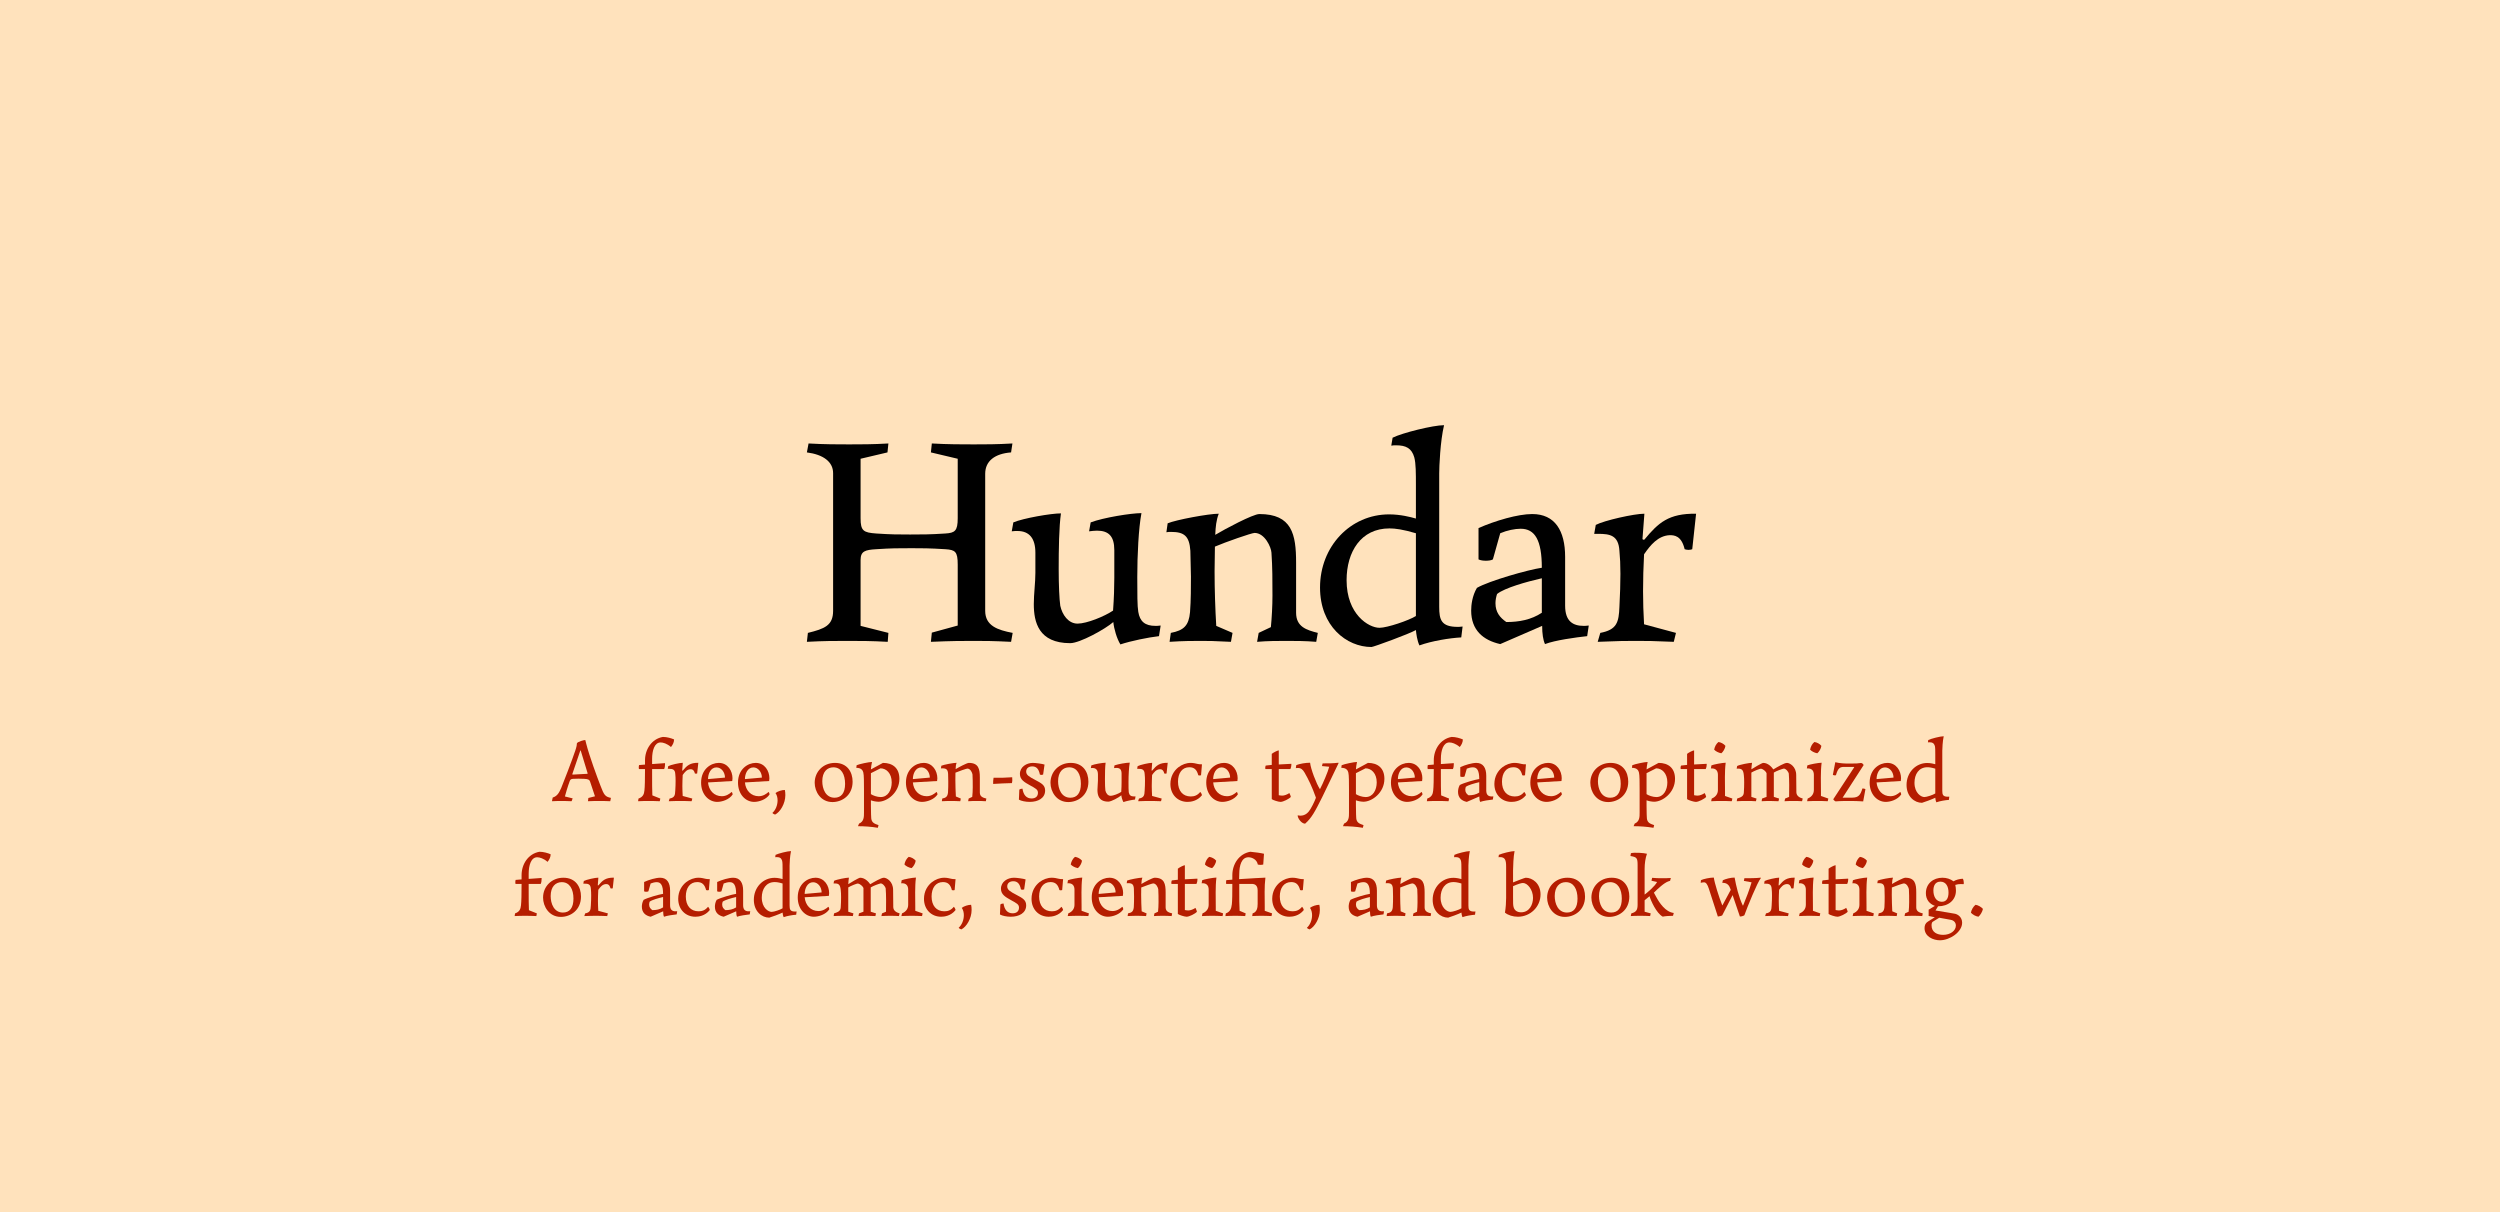 <?xml version="1.0" encoding="UTF-8"?>
<svg xmlns="http://www.w3.org/2000/svg" xmlns:xlink="http://www.w3.org/1999/xlink" width="467.716" height="226.772" viewBox="0 0 467.716 226.772">
<defs>
<g>
<g id="glyph-0-0">
<path d="M 2.094 -1.5 L 1.906 0.172 C 5.141 0 7.109 0 9.5 0 C 11.891 0 13.922 0 17.031 0.172 L 17.156 -1.5 L 11.953 -2.812 L 11.953 -15.125 C 11.953 -16.797 12.797 -17.031 14.891 -17.156 C 17.75 -17.344 18.891 -17.344 21.516 -17.344 C 23.375 -17.344 24.812 -17.344 27.797 -17.156 C 29.656 -17.031 30.125 -16.734 30.125 -14.281 L 30.125 -2.875 L 25.281 -1.547 L 25.109 0.172 C 29.172 0 30.906 0 33.125 0 C 35.266 0 36.531 0 40.109 0.172 L 40.406 -1.5 C 37.609 -2.031 35.266 -2.812 35.266 -5.625 L 35.266 -31.266 C 35.266 -33.656 37.062 -35.031 40.109 -35.266 L 40.359 -36.938 C 37.484 -36.766 35.156 -36.766 33.125 -36.766 C 30.969 -36.766 28.281 -36.766 25.281 -36.938 L 25.109 -35.266 L 30.125 -34.078 L 30.125 -22.953 C 30.125 -20.562 29.594 -20.203 27.797 -20.094 C 24.922 -19.906 23.438 -19.906 21.219 -19.906 C 18.953 -19.906 17.75 -19.906 14.891 -20.094 C 12.5 -20.266 11.953 -20.562 11.953 -22.953 L 11.953 -34.078 L 16.984 -35.266 L 17.156 -36.938 C 14.234 -36.766 11.953 -36.766 9.797 -36.766 C 7.719 -36.766 5.203 -36.766 2.219 -36.938 L 1.906 -35.266 C 5.016 -34.859 6.812 -33.484 6.812 -31.391 L 6.812 -5.625 C 6.812 -2.875 5.203 -2.266 2.094 -1.5 Z M 2.094 -1.5 "/>
</g>
<g id="glyph-0-1">
<path d="M 12.078 0.422 C 13.875 0.422 18.656 -2.219 20.141 -3.531 C 20.266 -2.266 20.797 -0.422 21.469 0.656 C 23.438 0 26.656 -0.656 28.688 -0.891 L 29 -2.875 C 28.641 -2.812 28.094 -2.812 28.031 -2.812 C 26.062 -2.812 25.109 -3.641 24.812 -5.438 C 24.625 -6.516 24.625 -8.781 24.625 -11.953 C 24.625 -16.078 24.875 -21.109 25.406 -23.906 C 23.5 -23.906 18.297 -23.078 15.906 -22.172 L 15.609 -20.5 C 16.078 -20.562 16.625 -20.625 17.094 -20.625 C 19.25 -20.625 20.328 -19.609 20.328 -16.984 L 20.328 -11.781 C 20.328 -10.109 20.266 -7.953 20.094 -5.672 C 18.531 -4.609 15.188 -3.234 13.453 -3.234 C 11.719 -3.234 10.578 -4.906 10.219 -6.578 C 10.047 -7.766 9.922 -10.469 9.922 -13.453 C 9.922 -17.031 9.984 -21.344 10.344 -23.859 C 8.484 -23.859 3.281 -22.953 1.438 -22.172 L 1.141 -20.5 C 1.438 -20.562 1.859 -20.562 2.219 -20.562 C 4.422 -20.562 5.562 -19.188 5.562 -16.5 L 5.562 -12.734 C 5.562 -10.875 5.266 -8.781 5.266 -6.875 C 5.266 -3.531 6.156 0.422 12.078 0.422 Z M 12.078 0.422 "/>
</g>
<g id="glyph-0-2">
<path d="M 12.859 0.172 L 13.156 -1.5 L 10.109 -2.812 C 9.922 -5.922 9.797 -9.562 9.797 -13.031 L 9.859 -17.641 C 11.781 -18.469 16.734 -20.203 17.281 -20.203 C 19.188 -20.203 20.391 -17.516 20.438 -16.5 C 20.625 -13.75 20.625 -11.297 20.625 -8.484 C 20.625 -6.578 20.5 -4.297 20.328 -2.578 L 18.047 -1.5 L 17.75 0.172 C 19.781 0 21.641 0 23.25 0 C 24.812 0 26.781 0 28.812 0.172 L 29.109 -1.5 C 27.016 -2.031 25.047 -2.625 25.047 -5.266 L 25.047 -14.641 C 25.047 -19.969 24.266 -23.734 18.172 -23.734 C 16.984 -23.734 11.719 -20.922 9.922 -19.844 C 9.984 -21.344 10.109 -22.594 10.578 -23.797 C 8.672 -23.797 2.578 -22.656 1.016 -22 L 0.781 -20.328 C 1.016 -20.391 1.375 -20.391 1.672 -20.391 C 4.125 -20.391 5.078 -19.609 5.266 -16.859 L 5.375 -12.016 C 5.375 -10.109 5.375 -7.656 5.203 -5.375 C 4.969 -2.875 4.062 -1.969 1.609 -1.5 L 1.375 0.172 C 3.953 0 5.859 0 7.172 0 C 8.547 0 9.688 0 12.859 0.172 Z M 12.859 0.172 "/>
</g>
<g id="glyph-0-3">
<path d="M 19.906 -29.234 L 19.906 -22.891 C 18.891 -23.188 16.984 -23.672 14.891 -23.672 C 7.656 -23.672 1.969 -17.688 1.969 -9.984 C 1.969 -2.75 6.938 1.141 11.594 1.141 C 11.953 1.141 18.656 -1.312 19.906 -2.031 C 19.969 -1.312 20.141 -0.062 20.562 0.844 C 22.891 0 26.188 -0.531 28.391 -0.656 L 28.641 -2.688 C 28.219 -2.625 27.734 -2.625 27.734 -2.625 C 24.625 -2.625 24.266 -3.953 24.266 -6.391 L 24.266 -31.328 C 24.266 -32.578 24.453 -37.359 25.172 -40.359 C 23.141 -40.359 17.344 -38.922 15.547 -38.016 L 15.297 -36.531 C 15.609 -36.594 15.906 -36.594 16.203 -36.594 C 18.047 -36.594 19.125 -36.047 19.609 -34.312 C 19.906 -33.172 19.906 -31.328 19.906 -29.234 Z M 13.094 -2.453 C 11.062 -2.453 6.938 -4.969 6.938 -11.359 C 6.938 -16.672 9.625 -21.047 14.953 -21.047 C 16.078 -21.047 17.453 -20.859 19.906 -20.141 L 19.906 -4.656 C 18.594 -3.828 14.531 -2.453 13.094 -2.453 Z M 13.094 -2.453 "/>
</g>
<g id="glyph-0-4">
<path d="M 14.891 -11.719 L 14.891 -5.266 C 12.906 -3.953 10.641 -3.531 8.25 -3.531 C 7.047 -4.359 6.219 -5.375 6.219 -7.047 C 6.219 -7.656 6.344 -8.25 6.516 -8.781 C 7.953 -9.922 12.016 -11.062 14.891 -11.719 Z M 10.938 -20.984 C 13.578 -20.984 14.891 -18.891 14.891 -13.688 C 12.375 -13.328 5.016 -11.234 2.75 -9.922 C 1.859 -8.422 1.672 -6.703 1.672 -5.672 C 1.672 -2.031 3.891 -0.125 7.109 0.594 L 14.953 -2.812 C 14.953 -1.375 15.125 -0.172 15.484 0.594 C 17.344 -0.125 21.219 -0.656 23.375 -0.891 L 23.672 -2.875 C 23.25 -2.812 22.781 -2.812 22.719 -2.812 C 20.75 -2.812 19.25 -3.641 19.25 -6.578 L 19.25 -15.719 C 19.25 -20.625 17.344 -23.734 13.094 -23.734 C 10.406 -23.734 6.156 -22.484 3.047 -21.109 L 3.047 -15.25 C 3.406 -15.062 3.953 -15 4.422 -15 C 4.906 -15 5.438 -15.062 5.734 -15.25 L 7.109 -20.141 C 8.375 -20.688 9.859 -20.984 10.938 -20.984 Z M 10.938 -20.984 "/>
</g>
<g id="glyph-0-5">
<path d="M 15.609 0.172 L 16.016 -1.5 L 10.047 -3.109 C 9.922 -5.328 9.859 -7.172 9.859 -9.266 C 9.859 -11.422 9.922 -13.984 10.047 -16.203 C 11.234 -17.938 12.672 -19.672 14.828 -19.781 C 15.656 -19.781 17.031 -19.734 17.641 -17.156 C 17.875 -17.094 18.047 -17.031 18.359 -17.031 C 18.719 -17.031 18.891 -17.094 19.062 -17.156 L 19.781 -23.797 C 14.641 -23.859 12.734 -22.125 10.109 -18.953 C 9.984 -18.891 9.797 -18.953 9.75 -19.062 L 10.109 -23.797 C 8.188 -23.797 2.578 -22.531 1.016 -21.703 L 0.719 -20.031 L 1.438 -20.031 C 3.641 -20.031 5.266 -19.781 5.438 -16.859 C 5.562 -15.547 5.625 -14.234 5.625 -12.547 C 5.625 -10.875 5.562 -8.672 5.438 -6.391 C 5.328 -3.469 4.969 -2.094 1.859 -1.5 L 1.375 0.172 C 5.328 0 6.703 0 8.547 0 C 10.469 0 11.781 0 15.609 0.172 Z M 15.609 0.172 "/>
</g>
<g id="glyph-1-0">
<path d="M 0.484 -0.641 L 0.344 0.047 C 1.297 0 1.562 0 2.062 0 C 2.562 0 2.891 0 4.016 0.047 L 4.219 -0.484 L 2.766 -0.844 C 2.797 -1.047 3.344 -2.875 3.656 -3.688 C 3.75 -3.922 3.828 -4.109 4.234 -4.141 L 5.312 -4.172 L 6.422 -4.141 C 7.125 -4.109 7.375 -3.953 7.469 -3.641 L 8.391 -0.875 L 7.156 -0.562 L 7.078 0.047 C 8.094 0 8.469 0 9.172 0 C 9.891 0 10.25 0 11.25 0.047 L 11.375 -0.578 C 10.297 -0.797 10.078 -1.109 9.422 -2.859 C 8.797 -4.469 7.359 -8.344 6.766 -10.672 L 6.578 -11.406 C 6.297 -11.406 5.234 -11.109 5.016 -10.812 C 5.016 -10.516 4.922 -10.078 4.844 -9.859 L 4.719 -9.453 C 4.203 -7.859 2.234 -2.781 2.078 -2.438 C 1.688 -1.578 1.375 -0.922 0.484 -0.641 Z M 5.719 -9.453 L 7.016 -5.188 C 7.047 -5.078 6.953 -5.078 6.891 -5.078 L 4.266 -4.938 C 4.172 -4.938 4.125 -4.969 4.156 -5.047 L 5.656 -9.453 Z M 5.719 -9.453 "/>
</g>
<g id="glyph-1-1">
<path d="M 4.469 0.047 L 4.562 -0.453 L 3.078 -1.047 C 3.031 -1.922 3.031 -3.297 3.031 -5.062 L 3.031 -5.969 L 5.281 -5.969 C 5.406 -6.219 5.453 -6.594 5.453 -6.938 C 5.453 -6.953 5.453 -7.031 5.438 -7.078 L 3.031 -6.906 L 3.031 -7.875 C 3.031 -9.422 3.469 -10.953 4.625 -10.953 C 5.078 -10.953 5.828 -10.734 6.562 -10.094 C 6.922 -10.531 7.141 -11.016 7.141 -11.516 C 6.625 -11.734 5.828 -11.984 5.047 -11.984 C 2.938 -11.609 1.703 -9.656 1.703 -7.609 L 1.703 -6.812 L 0.594 -6.719 C 0.562 -6.641 0.531 -6.453 0.531 -6.281 C 0.531 -6.078 0.562 -6.031 0.578 -5.969 L 1.703 -5.969 C 1.703 -4.141 1.672 -2.594 1.594 -1.969 C 1.531 -1.25 1.297 -0.734 0.484 -0.453 L 0.406 0.047 C 1.25 0 1.797 0 2.328 0 C 2.891 0 3.594 0 4.469 0.047 Z M 4.469 0.047 "/>
</g>
<g id="glyph-1-2">
<path d="M 4.688 0.047 L 4.812 -0.453 L 3.016 -0.938 C 2.984 -1.594 2.953 -2.156 2.953 -2.781 C 2.953 -3.422 2.984 -4.203 3.016 -4.859 C 3.375 -5.375 3.797 -5.906 4.453 -5.938 C 4.703 -5.938 5.109 -5.922 5.297 -5.141 C 5.359 -5.125 5.422 -5.109 5.5 -5.109 C 5.609 -5.109 5.672 -5.125 5.719 -5.141 L 5.938 -7.141 C 4.391 -7.156 3.828 -6.641 3.031 -5.688 C 3 -5.672 2.938 -5.688 2.922 -5.719 L 3.031 -7.141 C 2.453 -7.141 0.766 -6.766 0.312 -6.516 L 0.219 -6.016 L 0.438 -6.016 C 1.094 -6.016 1.578 -5.938 1.625 -5.062 C 1.672 -4.656 1.688 -4.266 1.688 -3.766 C 1.688 -3.266 1.672 -2.594 1.625 -1.922 C 1.594 -1.047 1.484 -0.625 0.562 -0.453 L 0.406 0.047 C 1.594 0 2.016 0 2.562 0 C 3.141 0 3.531 0 4.688 0.047 Z M 4.688 0.047 "/>
</g>
<g id="glyph-1-3">
<path d="M 6.5 -1.219 C 6.5 -1.344 6.422 -1.609 6.312 -1.688 C 5.859 -1.297 5.281 -0.891 4.469 -0.891 C 3.031 -0.891 2.016 -1.984 1.891 -3.469 L 6.422 -3.734 C 6.453 -3.875 6.469 -4.078 6.469 -4.25 C 6.469 -5.594 5.609 -7.125 3.906 -7.125 C 2.438 -7.125 0.594 -5.969 0.594 -3.438 C 0.594 -1.203 2.047 0.172 3.609 0.172 C 4.484 0.172 5.844 -0.234 6.5 -1.219 Z M 5.062 -4.375 L 1.891 -4.094 C 1.891 -5.094 2.391 -6.281 3.469 -6.281 C 4.391 -6.281 5.062 -5.359 5.062 -4.375 Z M 5.062 -4.375 "/>
</g>
<g id="glyph-1-4">
<path d="M 2.453 -2.062 C 1.906 -2.062 1.109 -1.812 0.703 -1.484 C 0.984 -1.094 1.094 -0.609 1.094 -0.109 C 1.094 0.812 0.703 1.734 0.125 2.234 C 0.219 2.375 0.453 2.5 0.625 2.547 C 1.578 2.078 2.547 0.5 2.547 -1.094 C 2.547 -1.438 2.516 -1.828 2.453 -2.062 Z M 2.453 -2.062 "/>
</g>
<g id="glyph-1-5">
<path d="M 0.594 -3.406 C 0.594 -1.766 1.703 0.203 3.922 0.203 C 5.688 0.203 7.688 -1.016 7.688 -3.609 C 7.688 -5.422 6.688 -7.125 4.391 -7.125 C 2.172 -7.125 0.594 -5.469 0.594 -3.406 Z M 4.094 -6.297 C 5.562 -6.297 6.281 -4.984 6.281 -3.203 C 6.281 -1.484 5.562 -0.609 4.312 -0.609 C 2.625 -0.609 2.016 -2.297 2.016 -3.688 C 2.016 -5.469 2.938 -6.297 4.094 -6.297 Z M 4.094 -6.297 "/>
</g>
<g id="glyph-1-6">
<path d="M 2.828 0.859 L 2.828 -0.125 C 3.188 0.016 3.797 0.141 4.25 0.141 C 5.812 0.141 8.156 -1.531 8.156 -4.141 C 8.156 -6.172 6.891 -7.125 5.078 -7.125 L 2.828 -5.906 C 2.828 -6.172 2.953 -7 3.031 -7.297 C 2.469 -7.297 0.625 -6.906 0.156 -6.688 L 0.094 -6.203 C 1.078 -6.203 1.312 -5.688 1.406 -5.328 C 1.531 -4.859 1.531 -3.422 1.531 -2.172 L 1.531 2.188 C 1.531 2.984 1.531 3.844 0.609 4.234 L 0.406 4.719 C 1.484 4.719 2.828 4.797 4.125 5.016 L 4.25 4.516 C 3.516 4.266 2.984 4.078 2.891 3.266 C 2.875 3.031 2.828 2.219 2.828 0.859 Z M 4.656 -0.734 C 4.016 -0.734 3.203 -1.016 2.828 -1.281 L 2.828 -5.203 L 4.625 -6.109 C 5.688 -6.109 6.719 -5.203 6.719 -3.484 C 6.719 -2.078 6.031 -0.734 4.656 -0.734 Z M 4.656 -0.734 "/>
</g>
<g id="glyph-1-7">
<path d="M 3.859 0.047 L 3.953 -0.453 L 3.031 -0.844 C 2.984 -1.781 2.938 -2.875 2.938 -3.906 L 2.953 -5.297 C 3.531 -5.547 5.016 -6.062 5.188 -6.062 C 5.766 -6.062 6.109 -5.25 6.141 -4.953 C 6.188 -4.125 6.188 -3.391 6.188 -2.547 C 6.188 -1.969 6.156 -1.297 6.094 -0.766 L 5.422 -0.453 L 5.328 0.047 C 5.938 0 6.5 0 6.984 0 C 7.438 0 8.031 0 8.641 0.047 L 8.734 -0.453 C 8.109 -0.609 7.516 -0.797 7.516 -1.578 L 7.516 -4.391 C 7.516 -5.984 7.281 -7.125 5.453 -7.125 C 5.094 -7.125 3.516 -6.281 2.984 -5.953 C 3 -6.406 3.031 -6.781 3.172 -7.141 C 2.594 -7.141 0.766 -6.797 0.312 -6.594 L 0.234 -6.094 C 0.312 -6.109 0.406 -6.109 0.5 -6.109 C 1.234 -6.109 1.531 -5.891 1.578 -5.062 L 1.609 -3.609 C 1.609 -3.031 1.609 -2.297 1.562 -1.609 C 1.484 -0.859 1.219 -0.594 0.484 -0.453 L 0.406 0.047 C 1.188 0 1.766 0 2.156 0 C 2.562 0 2.906 0 3.859 0.047 Z M 3.859 0.047 "/>
</g>
<g id="glyph-1-8">
<path d="M 4.344 -3.344 C 4.438 -3.594 4.453 -4.094 4.406 -4.438 C 3.25 -4.344 2.062 -4.328 0.922 -4.344 C 0.844 -4 0.828 -3.516 0.844 -3.188 C 2.016 -3.266 3.188 -3.312 4.344 -3.344 Z M 4.344 -3.344 "/>
</g>
<g id="glyph-1-9">
<path d="M 4.938 -4.953 L 5.203 -6.812 C 4.797 -6.953 3.547 -7.125 3.016 -7.125 C 1.828 -7.125 0.594 -6.375 0.594 -5.062 C 0.594 -3.984 1.453 -3.5 2.469 -2.938 C 3.547 -2.344 3.969 -2.141 3.969 -1.531 C 3.969 -0.859 3.516 -0.469 2.781 -0.469 C 1.828 -0.469 1.25 -1.109 1.078 -2.297 L 1 -2.297 C 0.844 -2.297 0.594 -2.234 0.484 -2.109 L 0.406 -0.25 C 0.828 0 1.656 0.172 2.438 0.172 C 4 0.172 5.312 -0.531 5.312 -1.953 C 5.312 -2.953 4.641 -3.312 3.516 -3.906 C 2.391 -4.5 1.766 -4.828 1.766 -5.5 C 1.766 -6.156 2.281 -6.469 2.906 -6.469 C 3.688 -6.469 4.125 -5.984 4.328 -4.953 C 4.375 -4.922 4.484 -4.875 4.625 -4.875 C 4.75 -4.875 4.859 -4.922 4.938 -4.953 Z M 4.938 -4.953 "/>
</g>
<g id="glyph-1-10">
<path d="M 3.625 0.125 C 4.156 0.125 5.594 -0.656 6.047 -1.062 C 6.078 -0.688 6.25 -0.125 6.438 0.203 C 7.031 0 8 -0.203 8.609 -0.266 L 8.703 -0.859 C 8.594 -0.844 8.438 -0.844 8.406 -0.844 C 7.828 -0.844 7.531 -1.094 7.438 -1.625 C 7.391 -1.953 7.391 -2.641 7.391 -3.594 C 7.391 -4.828 7.469 -6.328 7.625 -7.172 C 7.047 -7.172 5.484 -6.922 4.766 -6.656 L 4.688 -6.156 C 4.828 -6.172 4.984 -6.188 5.125 -6.188 C 5.781 -6.188 6.094 -5.891 6.094 -5.094 L 6.094 -3.531 C 6.094 -3.031 6.078 -2.391 6.031 -1.703 C 5.562 -1.375 4.562 -0.969 4.031 -0.969 C 3.516 -0.969 3.172 -1.469 3.062 -1.969 C 3.016 -2.328 2.984 -3.141 2.984 -4.031 C 2.984 -5.109 3 -6.406 3.109 -7.156 C 2.547 -7.156 0.984 -6.891 0.438 -6.656 L 0.344 -6.156 C 0.438 -6.172 0.562 -6.172 0.656 -6.172 C 1.328 -6.172 1.672 -5.766 1.672 -4.953 L 1.672 -3.828 C 1.672 -3.266 1.578 -2.641 1.578 -2.062 C 1.578 -1.062 1.844 0.125 3.625 0.125 Z M 3.625 0.125 "/>
</g>
<g id="glyph-1-11">
<path d="M 6.5 -1.078 C 6.469 -1.281 6.328 -1.562 6.172 -1.688 C 5.656 -1.047 5.078 -0.844 4.406 -0.844 C 2.906 -0.844 2.016 -1.906 2.016 -3.609 C 2.016 -5.25 2.812 -6.312 4.141 -6.312 C 5.047 -6.312 5.547 -5.859 5.812 -4.812 C 5.859 -4.797 5.969 -4.766 6.062 -4.766 C 6.156 -4.766 6.281 -4.797 6.328 -4.812 L 6.5 -6.859 C 6.094 -6.859 5.953 -6.875 5.734 -6.922 C 5.328 -7.016 4.891 -7.125 4.391 -7.125 C 3.562 -7.125 2.75 -6.812 2.078 -6.297 C 1.297 -5.672 0.594 -4.641 0.594 -3.172 C 0.594 -1.188 1.969 0.172 3.797 0.172 C 4.359 0.172 5.609 0.047 6.5 -1.078 Z M 6.5 -1.078 "/>
</g>
<g id="glyph-1-12">
<path d="M 5.281 -6.953 L 2.938 -6.828 L 2.938 -9.469 C 2.625 -9.438 1.828 -9 1.625 -8.812 L 1.625 -6.75 L 0.5 -6.625 C 0.453 -6.5 0.406 -6.391 0.406 -6.25 C 0.406 -6.188 0.406 -6.016 0.438 -5.969 L 1.625 -5.969 L 1.625 -0.344 C 1.859 -0.156 2.875 0.172 3.266 0.172 C 3.766 0.172 4.875 -0.391 5.188 -0.75 C 5.203 -0.859 5 -1.344 4.922 -1.484 C 4.5 -1.203 4 -1 3.562 -1 C 3.375 -1 3.016 -1.062 2.938 -1.078 L 2.938 -5.969 L 5.109 -5.969 C 5.219 -6.188 5.297 -6.5 5.297 -6.797 C 5.297 -6.828 5.297 -6.906 5.281 -6.953 Z M 5.281 -6.953 "/>
</g>
<g id="glyph-1-13">
<path d="M 2.031 -5.328 C 2.766 -4.047 3.438 -2.688 4.156 -0.656 C 4.234 -0.656 3.672 0.641 3.172 1.469 C 2.766 2.156 2.219 2.75 1.234 2.75 C 1.094 2.75 0.922 2.719 0.75 2.688 C 0.75 3.266 1.469 4.234 2.141 4.25 C 3.359 3.188 4 1.969 5.328 -0.688 C 6.25 -2.547 7.422 -5.078 8.391 -7.047 L 8.391 -7.156 C 7.359 -7.031 6.453 -7.031 5.422 -7.031 L 5.297 -6.531 L 6.656 -6.406 C 6.422 -5.453 5.484 -3.281 4.922 -2.203 C 4.281 -3.141 3.172 -6.047 3.078 -7.156 C 2.328 -7.156 1.094 -6.984 0.484 -6.688 L 0.406 -6.141 C 0.531 -6.172 0.703 -6.172 0.828 -6.172 C 1.359 -6.172 1.703 -5.891 2.031 -5.328 Z M 2.031 -5.328 "/>
</g>
<g id="glyph-1-14">
<path d="M 4.469 -3.516 L 4.469 -1.578 C 3.875 -1.188 3.188 -1.062 2.469 -1.062 C 2.109 -1.312 1.859 -1.609 1.859 -2.109 C 1.859 -2.297 1.906 -2.469 1.953 -2.641 C 2.391 -2.984 3.609 -3.312 4.469 -3.516 Z M 3.281 -6.297 C 4.078 -6.297 4.469 -5.672 4.469 -4.109 C 3.719 -4 1.5 -3.375 0.828 -2.984 C 0.562 -2.531 0.5 -2.016 0.5 -1.703 C 0.5 -0.609 1.172 -0.031 2.141 0.172 L 4.484 -0.844 C 4.484 -0.406 4.531 -0.047 4.641 0.172 C 5.203 -0.031 6.375 -0.203 7.016 -0.266 L 7.109 -0.859 C 6.984 -0.844 6.828 -0.844 6.812 -0.844 C 6.219 -0.844 5.781 -1.094 5.781 -1.969 L 5.781 -4.719 C 5.781 -6.188 5.203 -7.125 3.922 -7.125 C 3.125 -7.125 1.844 -6.75 0.922 -6.328 L 0.922 -4.578 C 1.016 -4.516 1.188 -4.5 1.328 -4.5 C 1.469 -4.5 1.625 -4.516 1.719 -4.578 L 2.141 -6.047 C 2.516 -6.203 2.953 -6.297 3.281 -6.297 Z M 3.281 -6.297 "/>
</g>
<g id="glyph-1-15">
<path d="M 3.078 -10.312 C 2.781 -10.688 2.219 -10.984 1.766 -11.031 C 1.344 -10.688 1.078 -10.172 0.969 -9.609 C 1.234 -9.297 1.781 -9.016 2.312 -8.922 C 2.656 -9.203 3.016 -9.797 3.078 -10.312 Z M 4.266 0.047 L 4.375 -0.453 L 3 -0.938 L 3 -1.672 C 3 -3.375 2.906 -5.469 3.125 -7.156 C 2.547 -7.156 0.812 -6.828 0.453 -6.656 L 0.359 -6.078 C 0.438 -6.094 0.516 -6.094 0.531 -6.094 C 1.25 -6.094 1.672 -5.688 1.672 -4.891 L 1.672 -2.062 C 1.672 -1.406 1.344 -0.797 0.516 -0.453 L 0.406 0.047 C 1.188 0 1.828 0 2.328 0 C 2.859 0 3.438 0 4.266 0.047 Z M 4.266 0.047 "/>
</g>
<g id="glyph-1-16">
<path d="M 4 0.047 L 4.109 -0.453 L 3.141 -0.766 L 3.141 -5.312 C 3.656 -5.625 4.719 -6.047 4.953 -6.047 C 5.328 -5.969 5.844 -5.578 5.984 -5.188 L 5.984 -0.766 L 5.141 -0.453 L 5.062 0.047 C 5.484 0.016 6.25 0 6.641 0 C 7.031 0 7.75 0.016 8.219 0.047 L 8.328 -0.453 L 7.344 -0.766 L 7.344 -5.312 C 7.828 -5.625 8.859 -5.984 9.203 -6.062 C 9.625 -6.062 10.094 -5.422 10.141 -5.141 C 10.188 -4.516 10.219 -3.75 10.219 -3.016 L 10.203 -0.766 L 9.453 -0.453 L 9.344 0.047 C 9.938 0 10.562 0 11.047 0 C 11.531 0 12.078 0 12.625 0.047 L 12.75 -0.453 C 12.078 -0.641 11.594 -0.984 11.562 -1.609 L 11.531 -4.844 C 11.531 -6.453 10.297 -7.125 9.812 -7.125 C 9.297 -7.125 7.984 -6.344 7.25 -5.906 C 6.984 -6.297 6.297 -7.125 5.359 -7.125 C 5.109 -7.125 3.422 -6.109 3.141 -5.922 C 3.141 -6.375 3.234 -6.797 3.266 -7.141 C 2.75 -7.141 0.953 -6.797 0.484 -6.547 L 0.391 -6.047 C 1.281 -6.094 1.625 -5.938 1.734 -4.828 C 1.781 -4.391 1.797 -4.016 1.797 -3.516 C 1.797 -3.031 1.781 -2.094 1.734 -1.578 C 1.688 -0.859 1.219 -0.703 0.484 -0.453 L 0.406 0.047 C 0.922 0 1.812 0 2.281 0 C 2.766 0 3.516 0 4 0.047 Z M 4 0.047 "/>
</g>
<g id="glyph-1-17">
<path d="M 4.391 -6.25 L 0.516 -0.328 C 0.594 -0.125 0.812 0.016 0.953 0.078 C 1.672 0 3.031 0 3.656 0 C 4.281 0 5.25 0.016 6.109 0.078 L 6.531 -2.203 C 6.406 -2.297 6.156 -2.344 5.969 -2.344 C 5.594 -1.094 5.219 -0.641 4.094 -0.625 L 2.266 -0.625 L 6.188 -6.703 C 6.172 -6.875 5.906 -7.109 5.703 -7.109 C 5.141 -7.016 4.797 -7 3.5 -7 C 2.688 -7 1.781 -7.031 0.891 -7.25 L 0.438 -4.891 C 0.609 -4.797 0.812 -4.75 1.016 -4.828 C 1.406 -6.188 1.766 -6.375 2.578 -6.375 L 4.344 -6.375 C 4.453 -6.375 4.453 -6.328 4.391 -6.25 Z M 4.391 -6.25 "/>
</g>
<g id="glyph-1-18">
<path d="M 5.969 -8.766 L 5.969 -6.875 C 5.672 -6.953 5.094 -7.109 4.469 -7.109 C 2.297 -7.109 0.594 -5.312 0.594 -3 C 0.594 -0.828 2.078 0.344 3.484 0.344 C 3.594 0.344 5.594 -0.391 5.969 -0.609 C 5.984 -0.391 6.047 -0.016 6.172 0.25 C 6.875 0 7.859 -0.156 8.516 -0.203 L 8.594 -0.812 C 8.469 -0.797 8.328 -0.797 8.328 -0.797 C 7.391 -0.797 7.281 -1.188 7.281 -1.922 L 7.281 -9.406 C 7.281 -9.781 7.344 -11.203 7.547 -12.109 C 6.938 -12.109 5.203 -11.672 4.656 -11.406 L 4.594 -10.953 C 4.688 -10.984 4.766 -10.984 4.859 -10.984 C 5.422 -10.984 5.734 -10.812 5.891 -10.297 C 5.969 -9.953 5.969 -9.406 5.969 -8.766 Z M 3.922 -0.734 C 3.312 -0.734 2.078 -1.484 2.078 -3.406 C 2.078 -5 2.891 -6.312 4.484 -6.312 C 4.828 -6.312 5.234 -6.266 5.969 -6.047 L 5.969 -1.406 C 5.578 -1.141 4.359 -0.734 3.922 -0.734 Z M 3.922 -0.734 "/>
</g>
<g id="glyph-1-19">
<path d="M 4.219 0.047 L 4.312 -0.453 L 3.172 -0.938 C 3.109 -1.812 3.109 -3.297 3.109 -5.062 L 3.109 -5.969 L 5.438 -5.969 C 6.078 -5.969 6.547 -5.672 6.547 -4.734 L 6.547 -2.219 C 6.547 -1.5 6.422 -0.703 5.609 -0.453 L 5.531 0.047 C 6.297 0 6.703 0 7.203 0 C 7.734 0 8.328 0 9.141 0.047 L 9.25 -0.453 L 7.875 -0.938 L 7.875 -1.828 C 7.875 -3.531 7.781 -5.453 8 -7.141 C 7.625 -7.141 5.078 -6.984 3.078 -6.859 L 3.109 -7.875 C 3.125 -9.422 3.531 -10.953 4.828 -10.953 C 5.531 -10.953 6.422 -10.5 6.578 -9.594 C 6.672 -9.562 6.906 -9.531 7.078 -9.531 C 7.25 -9.531 7.484 -9.562 7.594 -9.594 L 7.734 -11.609 C 7.25 -11.734 5.938 -11.922 5.172 -11.984 C 3.047 -11.609 1.812 -9.656 1.812 -7.609 L 1.812 -6.766 L 0.688 -6.672 C 0.656 -6.625 0.641 -6.438 0.641 -6.188 C 0.641 -6.172 0.641 -6.062 0.656 -5.969 L 1.812 -5.969 C 1.812 -4.141 1.797 -2.781 1.719 -2.141 C 1.625 -1.312 1.375 -0.734 0.594 -0.453 L 0.516 0.047 C 1.344 0 1.844 0 2.406 0 C 2.953 0 3.234 0 4.219 0.047 Z M 4.219 0.047 "/>
</g>
<g id="glyph-1-20">
<path d="M 1.062 -0.594 C 1.656 -0.109 2.562 0.172 3.484 0.172 C 5.812 0.172 7.719 -1.688 7.719 -4 C 7.719 -6.109 6.156 -7.125 4.953 -7.125 C 4.766 -7.125 3.125 -6.469 2.578 -6.25 L 2.578 -8.516 C 2.578 -9.172 2.656 -11.188 2.859 -12.109 C 2.234 -12.109 0.469 -11.672 -0.078 -11.406 L -0.141 -10.953 C -0.047 -10.984 0.031 -10.984 0.125 -10.984 C 1.094 -10.984 1.281 -10.422 1.281 -9.188 L 1.281 -3.344 C 1.281 -2.594 1.219 -1.531 1.062 -0.594 Z M 4.094 -0.656 C 3.391 -0.656 2.812 -0.969 2.656 -1.719 C 2.578 -2.047 2.578 -2.453 2.578 -3.469 L 2.578 -5.547 C 3.516 -5.953 4.109 -6.141 4.438 -6.141 C 5.281 -6.141 6.312 -4.875 6.312 -3.359 C 6.312 -2.094 5.625 -0.656 4.094 -0.656 Z M 4.094 -0.656 "/>
</g>
<g id="glyph-1-21">
<path d="M 4.031 0.047 L 4.141 -0.453 L 3 -0.766 L 3 -2.906 L 3.922 -3.672 C 4.125 -2.906 5.203 -0.469 6.391 0.156 C 6.859 0.047 7.734 0 8.312 0 L 8.453 -0.531 C 6.891 -0.719 5.766 -2.422 5.188 -3.5 L 4.734 -4.328 C 5.359 -4.969 6.688 -6.219 7.469 -6.453 L 7.766 -6.547 L 7.906 -7.078 C 7.281 -7.031 6.797 -7.031 6.141 -7.031 C 5.469 -7.031 5.172 -7.047 4.406 -7.109 L 4.281 -6.562 L 5.328 -6.328 C 4.953 -5.547 3.406 -4.25 3 -3.969 L 3 -8.75 C 3 -9.844 3.156 -10.812 3.438 -11.609 C 2.875 -11.766 1.125 -11.891 0.438 -11.719 L 0.344 -11.188 C 1.547 -10.984 1.688 -10.828 1.688 -9.453 L 1.688 -2.094 C 1.688 -1.078 1.422 -0.703 0.516 -0.453 L 0.406 0.047 C 0.938 0 1.594 0 2.156 0 C 2.656 0 3.375 0 4.031 0.047 Z M 4.031 0.047 "/>
</g>
<g id="glyph-1-22">
<path d="M 1.969 -5.047 L 3.641 0.125 L 3.719 0.125 C 3.891 0.125 4.438 -0.031 4.469 -0.094 L 6.406 -3.875 L 7.766 0.125 L 7.844 0.125 C 8.031 0.156 8.594 -0.047 8.609 -0.109 C 9.125 -1.562 11.062 -6.328 11.672 -7.031 L 11.672 -7.141 C 10.906 -7.031 9.344 -7.031 8.609 -7.031 L 8.516 -6.531 L 9.953 -6.266 C 9.531 -4.797 8.969 -3.391 8.391 -1.969 C 8.359 -1.922 8.328 -1.906 8.312 -1.922 C 7.531 -3.594 7.062 -5.594 6.781 -7.156 C 6.031 -7.156 5.125 -6.906 4.578 -6.656 L 4.484 -6.156 C 5.172 -6.219 5.672 -5.859 5.891 -5.281 L 6.062 -4.859 L 4.531 -2.016 C 4.5 -1.953 4.484 -1.938 4.469 -1.969 C 3.844 -3.516 3.016 -6.172 2.891 -7.156 C 2.156 -7.156 0.922 -6.891 0.484 -6.672 L 0.438 -6.172 C 0.625 -6.219 0.875 -6.266 1.062 -6.266 C 1.422 -6.266 1.703 -5.891 1.969 -5.047 Z M 1.969 -5.047 "/>
</g>
<g id="glyph-1-23">
<path d="M 3.75 -7.125 C 2.062 -7.125 0.656 -6.047 0.656 -4.234 C 0.656 -3.031 1.328 -2.219 2.344 -1.859 L 1.172 -1.141 L 1.172 0.031 L 2.328 0.266 L 1.016 1.094 C 0.578 1.359 0.406 1.797 0.406 2.297 C 0.406 3.906 2.062 4.578 3.281 4.578 C 5.141 4.578 7.438 3.031 7.438 1.297 C 7.438 0.219 6.594 -0.328 5.984 -0.406 L 2.453 -1 L 2.938 -1.781 C 4.875 -1.781 6.281 -2.938 6.281 -4.719 C 6.281 -5.078 6.219 -5.547 6.156 -5.781 C 6.531 -5.906 6.859 -5.938 7.172 -5.938 C 7.375 -5.938 7.516 -5.938 7.734 -5.922 C 7.75 -5.969 7.75 -6.062 7.75 -6.172 C 7.75 -6.453 7.688 -6.766 7.562 -6.938 C 6.922 -6.906 6.312 -6.75 5.828 -6.453 C 5.219 -6.906 4.516 -7.125 3.75 -7.125 Z M 3.375 -6.391 C 4.375 -6.391 4.891 -5.562 4.891 -4.344 C 4.891 -3.266 4.484 -2.625 3.641 -2.625 C 2.578 -2.625 2.062 -3.609 2.062 -4.719 C 2.062 -5.578 2.375 -6.391 3.375 -6.391 Z M 3.875 3.562 C 2.812 3.562 1.719 3.109 1.719 1.797 C 1.719 1.484 1.781 1.234 1.922 1.125 L 3.156 0.359 L 5.297 0.75 C 5.859 0.844 6.266 1.234 6.266 1.828 C 6.266 2.781 5.25 3.562 3.875 3.562 Z M 3.875 3.562 "/>
</g>
<g id="glyph-1-24">
<path d="M 3.172 -1.297 C 2.859 -1.656 2.234 -2.016 1.781 -2.062 C 1.359 -1.719 1.016 -1.125 0.922 -0.594 C 1.188 -0.25 1.797 0.094 2.328 0.172 C 2.672 -0.109 3.078 -0.766 3.172 -1.297 Z M 3.172 -1.297 "/>
</g>
</g>
<clipPath id="clip-0">
<path clip-rule="nonzero" d="M 0 0 L 467.715 0 L 467.715 226.773 L 0 226.773 Z M 0 0 "/>
</clipPath>
</defs>
<g clip-path="url(#clip-0)">
<path fill-rule="nonzero" fill="rgb(100%, 88.628%, 73.723%)" fill-opacity="1" d="M 0 226.773 L 467.715 226.773 L 467.715 0 L 0 0 Z M 0 226.773 "/>
</g>
<g fill="rgb(0%, 0%, 0%)" fill-opacity="1">
<use xlink:href="#glyph-0-0" x="149.051" y="119.905"/>
</g>
<g fill="rgb(0%, 0%, 0%)" fill-opacity="1">
<use xlink:href="#glyph-0-1" x="188.144" y="119.905"/>
<use xlink:href="#glyph-0-2" x="217.435" y="119.905"/>
</g>
<g fill="rgb(0%, 0%, 0%)" fill-opacity="1">
<use xlink:href="#glyph-0-3" x="244.991" y="119.905"/>
</g>
<g fill="rgb(0%, 0%, 0%)" fill-opacity="1">
<use xlink:href="#glyph-0-4" x="273.564" y="119.905"/>
<use xlink:href="#glyph-0-5" x="297.534" y="119.905"/>
</g>
<g fill="rgb(70.979%, 11.374%, 0%)" fill-opacity="1">
<use xlink:href="#glyph-1-0" x="102.92" y="149.852"/>
</g>
<g fill="rgb(70.979%, 11.374%, 0%)" fill-opacity="1">
<use xlink:href="#glyph-1-1" x="118.97" y="149.852"/>
<use xlink:href="#glyph-1-2" x="124.708" y="149.852"/>
</g>
<g fill="rgb(70.979%, 11.374%, 0%)" fill-opacity="1">
<use xlink:href="#glyph-1-3" x="130.572" y="149.852"/>
<use xlink:href="#glyph-1-3" x="137.476" y="149.852"/>
<use xlink:href="#glyph-1-4" x="144.381" y="149.852"/>
</g>
<g fill="rgb(70.979%, 11.374%, 0%)" fill-opacity="1">
<use xlink:href="#glyph-1-5" x="151.823" y="149.852"/>
<use xlink:href="#glyph-1-6" x="160.108" y="149.852"/>
<use xlink:href="#glyph-1-3" x="168.895" y="149.852"/>
<use xlink:href="#glyph-1-7" x="175.799" y="149.852"/>
<use xlink:href="#glyph-1-8" x="184.962" y="149.852"/>
<use xlink:href="#glyph-1-9" x="190.217" y="149.852"/>
<use xlink:href="#glyph-1-5" x="195.937" y="149.852"/>
</g>
<g fill="rgb(70.979%, 11.374%, 0%)" fill-opacity="1">
<use xlink:href="#glyph-1-10" x="203.738" y="149.852"/>
<use xlink:href="#glyph-1-2" x="212.525" y="149.852"/>
</g>
<g fill="rgb(70.979%, 11.374%, 0%)" fill-opacity="1">
<use xlink:href="#glyph-1-11" x="218.371" y="149.852"/>
</g>
<g fill="rgb(70.979%, 11.374%, 0%)" fill-opacity="1">
<use xlink:href="#glyph-1-3" x="225.078" y="149.852"/>
</g>
<g fill="rgb(70.979%, 11.374%, 0%)" fill-opacity="1">
<use xlink:href="#glyph-1-12" x="236.304" y="149.852"/>
<use xlink:href="#glyph-1-13" x="242.024" y="149.852"/>
<use xlink:href="#glyph-1-6" x="250.847" y="149.852"/>
<use xlink:href="#glyph-1-3" x="259.634" y="149.852"/>
<use xlink:href="#glyph-1-1" x="266.538" y="149.852"/>
<use xlink:href="#glyph-1-14" x="272.277" y="149.852"/>
</g>
<g fill="rgb(70.979%, 11.374%, 0%)" fill-opacity="1">
<use xlink:href="#glyph-1-11" x="278.984" y="149.852"/>
</g>
<g fill="rgb(70.979%, 11.374%, 0%)" fill-opacity="1">
<use xlink:href="#glyph-1-3" x="285.709" y="149.852"/>
</g>
<g fill="rgb(70.979%, 11.374%, 0%)" fill-opacity="1">
<use xlink:href="#glyph-1-5" x="296.934" y="149.852"/>
<use xlink:href="#glyph-1-6" x="305.219" y="149.852"/>
<use xlink:href="#glyph-1-12" x="314.006" y="149.852"/>
<use xlink:href="#glyph-1-15" x="319.727" y="149.852"/>
<use xlink:href="#glyph-1-16" x="324.515" y="149.852"/>
<use xlink:href="#glyph-1-15" x="337.678" y="149.852"/>
<use xlink:href="#glyph-1-17" x="342.466" y="149.852"/>
</g>
<g fill="rgb(70.979%, 11.374%, 0%)" fill-opacity="1">
<use xlink:href="#glyph-1-3" x="349.19" y="149.852"/>
<use xlink:href="#glyph-1-18" x="356.095" y="149.852"/>
</g>
<g fill="rgb(70.979%, 11.374%, 0%)" fill-opacity="1">
<use xlink:href="#glyph-1-1" x="95.877" y="171.336"/>
</g>
<g fill="rgb(70.979%, 11.374%, 0%)" fill-opacity="1">
<use xlink:href="#glyph-1-5" x="101.006" y="171.336"/>
</g>
<g fill="rgb(70.979%, 11.374%, 0%)" fill-opacity="1">
<use xlink:href="#glyph-1-2" x="108.914" y="171.336"/>
</g>
<g fill="rgb(70.979%, 11.374%, 0%)" fill-opacity="1">
<use xlink:href="#glyph-1-14" x="119.584" y="171.336"/>
</g>
<g fill="rgb(70.979%, 11.374%, 0%)" fill-opacity="1">
<use xlink:href="#glyph-1-11" x="126.291" y="171.336"/>
<use xlink:href="#glyph-1-14" x="133.249" y="171.336"/>
<use xlink:href="#glyph-1-18" x="140.44" y="171.336"/>
</g>
<g fill="rgb(70.979%, 11.374%, 0%)" fill-opacity="1">
<use xlink:href="#glyph-1-3" x="148.653" y="171.336"/>
<use xlink:href="#glyph-1-16" x="155.557" y="171.336"/>
</g>
<g fill="rgb(70.979%, 11.374%, 0%)" fill-opacity="1">
<use xlink:href="#glyph-1-15" x="168.236" y="171.336"/>
</g>
<g fill="rgb(70.979%, 11.374%, 0%)" fill-opacity="1">
<use xlink:href="#glyph-1-11" x="172.271" y="171.336"/>
<use xlink:href="#glyph-1-4" x="179.228" y="171.336"/>
</g>
<g fill="rgb(70.979%, 11.374%, 0%)" fill-opacity="1">
<use xlink:href="#glyph-1-9" x="186.671" y="171.336"/>
<use xlink:href="#glyph-1-11" x="192.391" y="171.336"/>
<use xlink:href="#glyph-1-15" x="199.349" y="171.336"/>
</g>
<g fill="rgb(70.979%, 11.374%, 0%)" fill-opacity="1">
<use xlink:href="#glyph-1-3" x="203.653" y="171.336"/>
<use xlink:href="#glyph-1-7" x="210.557" y="171.336"/>
</g>
<g fill="rgb(70.979%, 11.374%, 0%)" fill-opacity="1">
<use xlink:href="#glyph-1-12" x="218.734" y="171.336"/>
<use xlink:href="#glyph-1-15" x="224.455" y="171.336"/>
</g>
<g fill="rgb(70.979%, 11.374%, 0%)" fill-opacity="1">
<use xlink:href="#glyph-1-19" x="228.741" y="171.336"/>
</g>
<g fill="rgb(70.979%, 11.374%, 0%)" fill-opacity="1">
<use xlink:href="#glyph-1-11" x="237.42" y="171.336"/>
<use xlink:href="#glyph-1-4" x="244.378" y="171.336"/>
</g>
<g fill="rgb(70.979%, 11.374%, 0%)" fill-opacity="1">
<use xlink:href="#glyph-1-14" x="251.82" y="171.336"/>
<use xlink:href="#glyph-1-7" x="259.011" y="171.336"/>
</g>
<g fill="rgb(70.979%, 11.374%, 0%)" fill-opacity="1">
<use xlink:href="#glyph-1-18" x="267.44" y="171.336"/>
</g>
<g fill="rgb(70.979%, 11.374%, 0%)" fill-opacity="1">
<use xlink:href="#glyph-1-20" x="280.495" y="171.336"/>
<use xlink:href="#glyph-1-5" x="288.851" y="171.336"/>
<use xlink:href="#glyph-1-5" x="297.136" y="171.336"/>
</g>
<g fill="rgb(70.979%, 11.374%, 0%)" fill-opacity="1">
<use xlink:href="#glyph-1-21" x="304.686" y="171.336"/>
</g>
<g fill="rgb(70.979%, 11.374%, 0%)" fill-opacity="1">
<use xlink:href="#glyph-1-22" x="317.741" y="171.336"/>
<use xlink:href="#glyph-1-2" x="329.828" y="171.336"/>
<use xlink:href="#glyph-1-15" x="336.176" y="171.336"/>
</g>
<g fill="rgb(70.979%, 11.374%, 0%)" fill-opacity="1">
<use xlink:href="#glyph-1-12" x="340.48" y="171.336"/>
<use xlink:href="#glyph-1-15" x="346.2" y="171.336"/>
<use xlink:href="#glyph-1-7" x="350.988" y="171.336"/>
</g>
<g fill="rgb(70.979%, 11.374%, 0%)" fill-opacity="1">
<use xlink:href="#glyph-1-23" x="359.65" y="171.336"/>
<use xlink:href="#glyph-1-24" x="367.809" y="171.336"/>
</g>
</svg>
